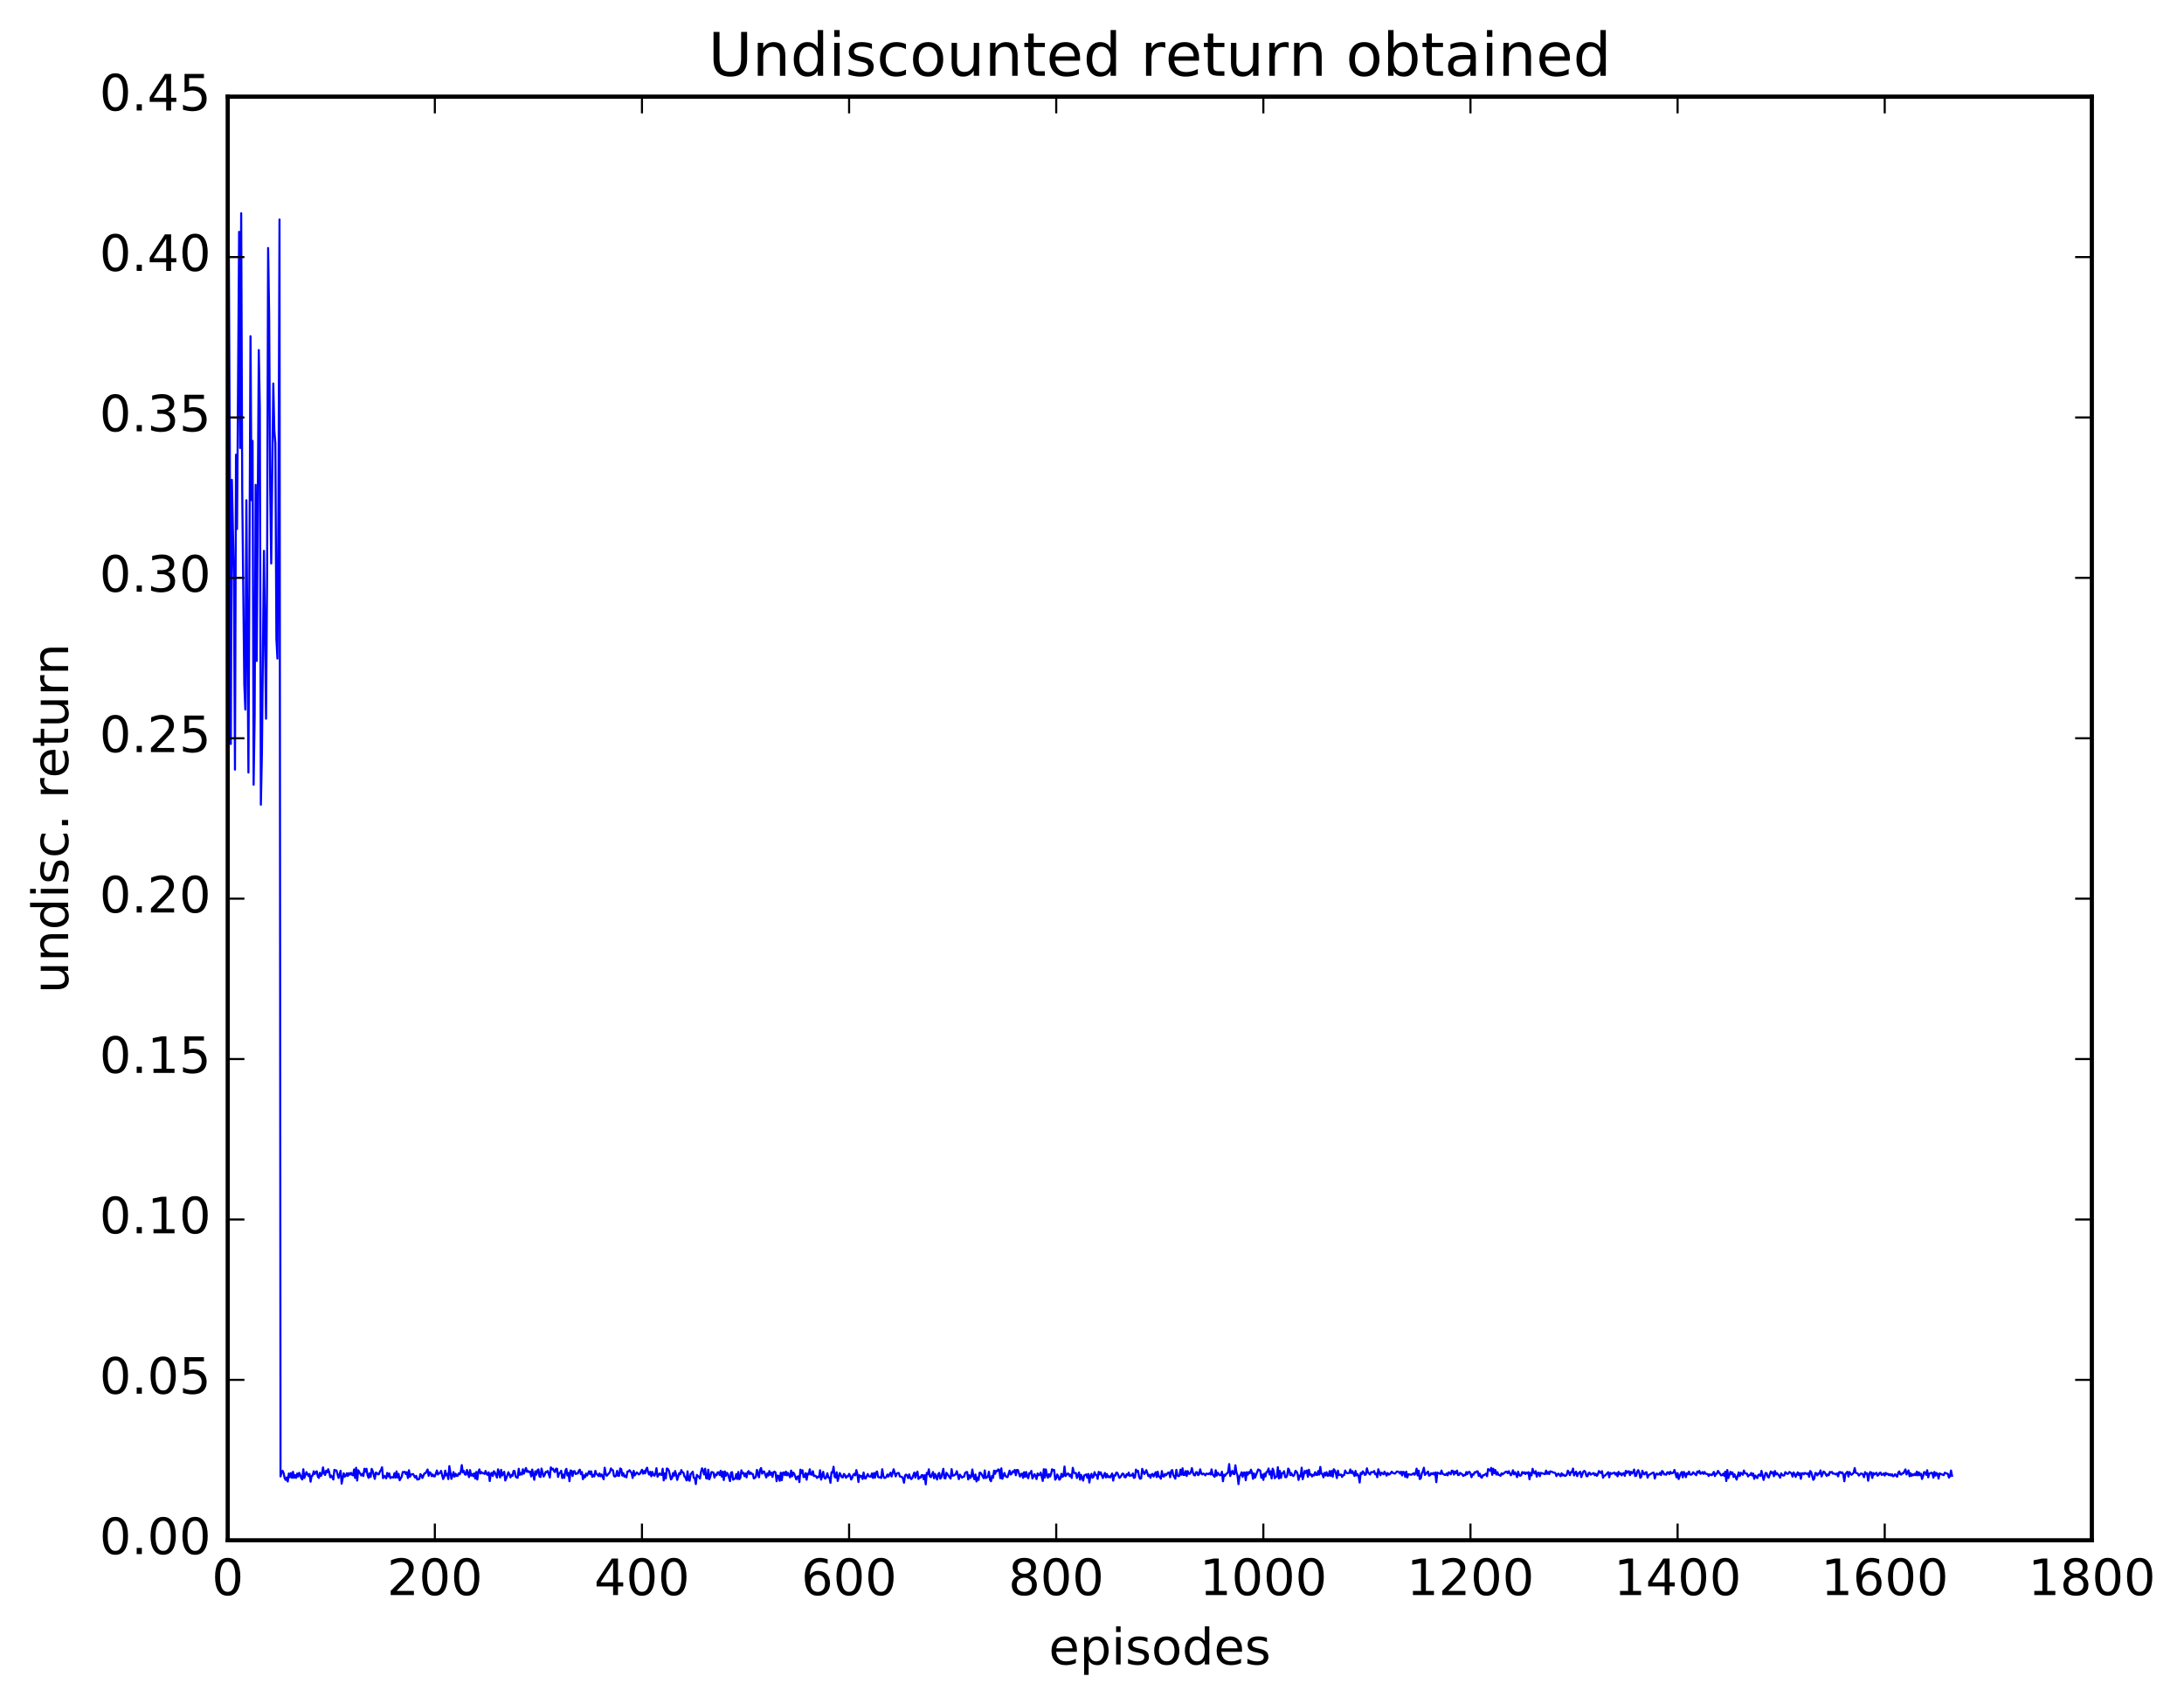 <?xml version="1.0" encoding="utf-8" standalone="no"?>
<!DOCTYPE svg PUBLIC "-//W3C//DTD SVG 1.1//EN"
  "http://www.w3.org/Graphics/SVG/1.1/DTD/svg11.dtd">
<!-- Created with matplotlib (http://matplotlib.org/) -->
<svg height="408pt" version="1.1" viewBox="0 0 523 408" width="523pt" xmlns="http://www.w3.org/2000/svg" xmlns:xlink="http://www.w3.org/1999/xlink">
 <defs>
  <style type="text/css">
*{stroke-linecap:butt;stroke-linejoin:round;stroke-miterlimit:100000;}
  </style>
 </defs>
 <g id="figure_1">
  <g id="patch_1">
   <path d="M 0 408.169 
L 523.403 408.169 
L 523.403 0 
L 0 0 
z
" style="fill:#ffffff;"/>
  </g>
  <g id="axes_1">
   <g id="patch_2">
    <path d="M 54.532 368.742 
L 500.933 368.742 
L 500.933 23.142 
L 54.532 23.142 
z
" style="fill:#ffffff;"/>
   </g>
   <g id="line2d_1">
    <path clip-path="url(#p7c0e04fe0f)" d="M 54.781 60.364 
L 55.029 107.164 
L 55.276 178.11 
L 55.525 114.878 
L 56.02 138.666 
L 56.269 184.248 
L 56.517 108.862 
L 56.764 126.63 
L 57.261 55.502 
L 57.508 107.255 
L 57.757 51.052 
L 58.005 117.714 
L 58.501 163.807 
L 58.748 169.869 
L 58.996 119.757 
L 59.492 184.947 
L 59.989 80.487 
L 60.236 119.738 
L 60.484 105.56 
L 60.733 187.865 
L 60.98 171.346 
L 61.228 116.071 
L 61.477 158.233 
L 61.972 83.803 
L 62.221 97.801 
L 62.468 192.647 
L 62.717 180.532 
L 63.212 131.876 
L 63.709 172.067 
L 63.956 137.958 
L 64.204 59.374 
L 64.453 75.447 
L 64.701 116.57 
L 64.948 134.893 
L 65.445 91.807 
L 65.692 103 
L 65.941 106.143 
L 66.189 152.867 
L 66.436 157.66 
L 66.684 120.414 
L 66.933 52.547 
L 67.18 353.459 
L 67.428 352.511 
L 67.677 352.121 
L 67.924 352.689 
L 68.172 353.888 
L 68.421 354.303 
L 68.668 353.693 
L 68.916 354.68 
L 69.165 352.762 
L 69.412 353.654 
L 69.66 352.655 
L 69.909 353.8 
L 70.156 352.353 
L 70.404 353.79 
L 70.653 353.131 
L 70.9 353.806 
L 71.148 352.779 
L 71.397 353.497 
L 71.644 352.594 
L 71.892 353.081 
L 72.141 353.903 
L 72.388 354.187 
L 72.636 351.743 
L 72.885 353.823 
L 73.38 352.426 
L 73.876 353.369 
L 74.124 352.869 
L 74.373 354.72 
L 74.621 353.367 
L 74.868 353.251 
L 75.117 352.231 
L 75.365 352.882 
L 75.612 352.414 
L 75.861 352.233 
L 76.109 353.49 
L 76.356 353.813 
L 76.605 352.585 
L 76.853 353.345 
L 77.1 352.881 
L 77.349 351.298 
L 77.597 352.631 
L 77.844 353.122 
L 78.093 352.105 
L 78.341 352.498 
L 78.588 351.732 
L 78.837 352.445 
L 79.085 353.658 
L 79.332 353.242 
L 79.829 354.201 
L 80.076 351.878 
L 80.325 352.031 
L 80.573 352.026 
L 81.069 353.822 
L 81.564 352.11 
L 81.812 355.185 
L 82.308 352.709 
L 82.556 353.504 
L 82.805 353.33 
L 83.052 352.694 
L 83.3 353.352 
L 83.549 352.684 
L 83.796 353.02 
L 84.044 352.59 
L 84.293 353.064 
L 84.54 353.212 
L 84.788 351.792 
L 85.037 353.816 
L 85.284 351.381 
L 85.532 354.45 
L 85.781 351.975 
L 86.525 353.241 
L 86.772 352.823 
L 87.02 353.356 
L 87.269 351.616 
L 87.516 352.328 
L 87.764 351.627 
L 88.013 353.159 
L 88.26 353.803 
L 88.508 352.713 
L 88.757 353.579 
L 89.004 351.655 
L 89.252 352.181 
L 89.749 354.054 
L 89.996 352.55 
L 90.245 352.636 
L 90.493 352.968 
L 90.74 352.923 
L 90.989 352.243 
L 91.237 351.94 
L 91.484 351.266 
L 91.733 353.873 
L 91.981 353.311 
L 92.228 353.518 
L 92.477 353.927 
L 92.725 352.62 
L 92.972 353.455 
L 93.221 352.756 
L 93.469 353.86 
L 93.716 353.657 
L 93.965 353.641 
L 94.213 353.74 
L 94.46 352.694 
L 94.709 353.747 
L 94.957 352.252 
L 95.204 353.711 
L 95.453 352.859 
L 95.701 354.378 
L 96.197 353.514 
L 96.445 352.402 
L 96.692 352.453 
L 96.941 352.349 
L 97.189 352.9 
L 97.436 352.466 
L 97.684 353.848 
L 97.933 351.97 
L 98.18 353.515 
L 98.428 352.992 
L 98.924 352.887 
L 99.421 353.741 
L 99.668 353.328 
L 99.916 354.206 
L 100.412 354.073 
L 100.66 352.909 
L 100.909 353.155 
L 101.156 353.836 
L 101.653 352.721 
L 101.9 352.697 
L 102.397 351.802 
L 102.644 353.313 
L 102.892 352.452 
L 103.141 352.631 
L 103.388 353.401 
L 103.636 353.003 
L 103.885 353.437 
L 104.132 353.432 
L 104.629 352.029 
L 104.876 352.998 
L 105.124 352.7 
L 105.373 352.625 
L 105.621 352.12 
L 106.117 354.085 
L 106.365 353.581 
L 106.612 352.062 
L 106.861 353.21 
L 107.109 352.849 
L 107.356 354.092 
L 107.605 350.992 
L 108.1 354.041 
L 108.597 352.423 
L 108.844 353.531 
L 109.093 352.825 
L 109.341 353.323 
L 109.588 353.325 
L 109.837 352.725 
L 110.085 352.952 
L 110.332 352.356 
L 110.581 350.74 
L 110.829 352.487 
L 111.076 352.125 
L 111.325 352.966 
L 111.573 353.045 
L 111.82 351.911 
L 112.317 353.624 
L 112.564 351.941 
L 112.812 353.255 
L 113.061 352.878 
L 113.308 353.388 
L 113.556 352.73 
L 113.805 353.951 
L 114.052 352.394 
L 114.3 354.2 
L 114.549 352.353 
L 114.796 351.771 
L 115.044 352.762 
L 115.293 352.416 
L 115.54 352.696 
L 115.788 352.655 
L 116.037 352.863 
L 116.284 352.145 
L 116.532 352.864 
L 116.781 353.091 
L 117.028 352.482 
L 117.276 354.57 
L 117.525 352.84 
L 117.772 352.599 
L 118.02 353.359 
L 118.269 352.215 
L 118.516 352.54 
L 119.013 353.728 
L 119.26 351.756 
L 119.508 352.477 
L 119.757 353.704 
L 120.004 351.883 
L 120.252 353.234 
L 120.749 352.345 
L 120.996 354.437 
L 121.245 353.886 
L 121.74 352.456 
L 121.989 352.926 
L 122.237 353.693 
L 122.484 353.085 
L 122.733 353.325 
L 122.981 352.143 
L 123.228 352.171 
L 123.477 353.462 
L 123.725 353.745 
L 123.972 353.761 
L 124.221 351.621 
L 124.469 353.09 
L 124.716 352.656 
L 124.965 353.004 
L 125.213 351.742 
L 125.46 352.79 
L 125.957 351.437 
L 126.204 352.353 
L 126.453 352.132 
L 126.701 352.468 
L 126.948 352.315 
L 127.197 353.448 
L 127.445 351.812 
L 127.941 354.263 
L 128.189 352.231 
L 128.436 353.034 
L 128.685 352.009 
L 128.933 351.782 
L 129.18 353.456 
L 129.429 353.61 
L 129.677 351.574 
L 130.173 353.485 
L 130.421 353.123 
L 130.668 352.374 
L 130.917 352.447 
L 131.165 352.148 
L 131.661 353.712 
L 131.909 351.285 
L 132.156 351.765 
L 132.405 351.6 
L 132.653 352.152 
L 132.9 352.43 
L 133.149 351.614 
L 133.397 351.626 
L 133.644 353.584 
L 133.893 352.69 
L 134.141 352.616 
L 134.388 352.083 
L 134.637 353.846 
L 134.885 353.022 
L 135.132 353.803 
L 135.381 352.153 
L 135.629 351.643 
L 135.876 353.232 
L 136.125 352.619 
L 136.373 354.615 
L 136.62 352.025 
L 136.869 352.144 
L 137.117 353.37 
L 137.364 352.227 
L 137.613 352.194 
L 137.861 352.881 
L 138.108 352.742 
L 138.357 352.758 
L 138.605 352.103 
L 138.852 351.839 
L 139.101 352.907 
L 139.349 352.409 
L 139.596 354.119 
L 139.845 353.199 
L 140.093 353.668 
L 140.34 352.776 
L 140.589 353.258 
L 141.084 352.21 
L 141.333 352.931 
L 141.581 352.247 
L 141.828 353.562 
L 142.077 353.094 
L 142.325 353.443 
L 142.572 352.119 
L 142.821 352.833 
L 143.069 353.02 
L 143.316 353.388 
L 143.565 352.749 
L 143.812 353.42 
L 144.06 352.991 
L 144.556 354.138 
L 144.804 351.382 
L 145.053 352.752 
L 145.3 353.296 
L 146.044 352.458 
L 146.292 351.545 
L 146.541 351.879 
L 146.788 351.997 
L 147.036 353.366 
L 147.285 353.487 
L 147.532 353.276 
L 147.78 352.125 
L 148.029 353.327 
L 148.276 353.284 
L 148.524 351.56 
L 148.773 351.726 
L 149.02 353.266 
L 149.268 352.665 
L 149.517 353.515 
L 149.764 353.266 
L 150.012 353.683 
L 150.261 352.287 
L 150.508 352.273 
L 150.756 351.965 
L 151.252 352.666 
L 151.5 353.824 
L 151.749 352.125 
L 151.996 353.224 
L 152.493 352.505 
L 152.988 352.979 
L 153.237 352.805 
L 153.732 351.869 
L 153.981 352.799 
L 154.228 352.164 
L 154.476 352.723 
L 154.725 351.75 
L 154.972 351.37 
L 155.22 352.562 
L 155.469 353.023 
L 155.716 352.343 
L 155.964 353.435 
L 156.213 352.378 
L 156.46 353.055 
L 156.708 353.295 
L 156.957 352.756 
L 157.204 351.493 
L 157.452 353.519 
L 157.948 352.758 
L 158.196 353.054 
L 158.445 353.086 
L 158.692 351.618 
L 158.94 354.407 
L 159.189 352.729 
L 159.436 353.941 
L 159.685 351.563 
L 159.933 351.659 
L 160.18 352.101 
L 160.677 354.18 
L 160.924 353.88 
L 161.173 352.649 
L 161.421 353.314 
L 161.668 352.158 
L 161.917 352.953 
L 162.165 354.294 
L 162.661 352.653 
L 162.909 352.937 
L 163.156 351.933 
L 163.405 352.486 
L 163.653 352.529 
L 163.9 353.451 
L 164.149 353.71 
L 164.397 354.409 
L 164.644 352.235 
L 164.893 354.304 
L 165.141 354.502 
L 165.388 352.879 
L 165.637 352.699 
L 165.885 352.318 
L 166.132 353.777 
L 166.381 353.872 
L 166.629 355.282 
L 166.876 353.086 
L 167.125 353.429 
L 167.373 353.505 
L 167.62 353.969 
L 167.869 352.356 
L 168.117 351.519 
L 168.364 352.014 
L 168.613 352.997 
L 168.861 351.608 
L 169.108 353.892 
L 169.357 353.966 
L 169.605 351.853 
L 169.852 354.147 
L 170.101 353.531 
L 170.349 352.437 
L 170.596 352.433 
L 170.845 352.541 
L 171.093 353.728 
L 171.34 352.987 
L 171.589 353.192 
L 171.837 352.501 
L 172.084 352.478 
L 172.333 353.126 
L 172.581 352.098 
L 172.828 353.496 
L 173.077 352.361 
L 173.325 354.328 
L 173.572 352.255 
L 173.821 353.324 
L 174.069 352.594 
L 174.316 352.886 
L 174.812 354.58 
L 175.06 352.533 
L 175.309 352.438 
L 175.556 354.234 
L 176.053 353.95 
L 176.3 352.909 
L 176.548 354.065 
L 176.797 352.394 
L 177.044 354.127 
L 177.292 353.796 
L 177.541 351.998 
L 177.788 352.739 
L 178.036 352.607 
L 178.285 353.399 
L 178.532 352.76 
L 178.78 353.688 
L 179.029 352.484 
L 179.276 352.177 
L 179.524 352.885 
L 179.773 352.544 
L 180.02 352.863 
L 180.268 352.858 
L 180.517 353.932 
L 180.764 353.81 
L 181.012 353.513 
L 181.261 351.896 
L 181.756 353.659 
L 182.005 351.902 
L 182.252 351.446 
L 182.5 352.794 
L 182.749 352.27 
L 182.996 352.292 
L 183.493 353.71 
L 183.74 352.734 
L 183.988 353.274 
L 184.237 352.166 
L 184.484 353.059 
L 184.732 352.558 
L 184.981 353.574 
L 185.228 352.451 
L 185.476 352.311 
L 185.725 352.535 
L 185.972 354.613 
L 186.22 353.253 
L 186.469 353.37 
L 186.716 354.512 
L 186.964 352.564 
L 187.213 354.344 
L 187.46 352.589 
L 187.708 352.506 
L 187.957 353.164 
L 188.204 352.295 
L 188.452 353.19 
L 188.701 352.605 
L 189.196 353.673 
L 189.445 352.055 
L 189.692 353.416 
L 189.94 352.522 
L 190.189 352.808 
L 190.685 354.178 
L 190.933 353.531 
L 191.18 353.421 
L 191.429 354.816 
L 191.677 351.839 
L 191.924 352.688 
L 192.173 351.988 
L 192.421 353.606 
L 192.668 353.6 
L 192.917 352.675 
L 193.165 354.247 
L 193.412 352.783 
L 193.661 352.968 
L 193.909 351.751 
L 194.156 352.974 
L 194.405 353.06 
L 194.653 352.208 
L 194.9 353.383 
L 195.149 353.27 
L 195.397 353.407 
L 195.644 353.825 
L 195.893 353.516 
L 196.141 353.617 
L 196.388 351.978 
L 196.637 354.226 
L 197.132 352.356 
L 197.381 353.689 
L 197.629 353.995 
L 197.876 353.609 
L 198.125 352.7 
L 198.373 353.714 
L 198.62 353.713 
L 198.869 354.98 
L 199.117 352.458 
L 199.364 352.551 
L 199.613 351.141 
L 199.861 353.531 
L 200.108 353.746 
L 200.357 352.458 
L 200.605 354.538 
L 201.101 352.648 
L 201.596 353.656 
L 201.845 353.677 
L 202.093 352.869 
L 202.34 353.105 
L 202.589 353.792 
L 202.837 353.409 
L 203.084 353.436 
L 203.333 352.851 
L 203.581 353.269 
L 203.828 354.206 
L 204.077 353.777 
L 204.325 353.1 
L 204.572 352.849 
L 204.821 353.202 
L 205.069 351.946 
L 205.316 352.853 
L 205.565 354.794 
L 205.812 353.172 
L 206.06 353.5 
L 206.309 353.334 
L 206.556 354.071 
L 206.804 352.52 
L 207.053 353.872 
L 207.3 353.952 
L 207.797 352.881 
L 208.044 353.414 
L 208.541 353.516 
L 208.788 352.752 
L 209.036 353.817 
L 209.285 352.669 
L 209.532 353.758 
L 209.78 352.502 
L 210.029 352.279 
L 210.276 353.561 
L 210.524 353.694 
L 210.773 353.626 
L 211.02 353.835 
L 211.268 351.73 
L 211.517 353.286 
L 211.764 353.825 
L 212.012 353.787 
L 212.261 353.563 
L 212.508 352.996 
L 212.756 353.482 
L 213.252 352.568 
L 213.5 353.485 
L 213.996 351.745 
L 214.493 353.451 
L 214.74 352.8 
L 214.988 352.647 
L 215.237 352.633 
L 215.484 353.458 
L 215.981 353.568 
L 216.228 353.948 
L 216.476 354.967 
L 216.725 353.265 
L 216.972 353.013 
L 217.22 353.254 
L 217.469 353.853 
L 217.716 352.966 
L 217.964 353.767 
L 218.213 354.105 
L 218.46 353.833 
L 218.957 352.53 
L 219.204 353.741 
L 219.452 352.75 
L 219.701 352.31 
L 219.948 354.071 
L 220.196 353.613 
L 220.445 353.761 
L 220.692 353.164 
L 220.94 353.14 
L 221.189 354.131 
L 221.436 353.158 
L 221.685 355.348 
L 221.933 352.621 
L 222.18 352.94 
L 222.429 351.745 
L 222.677 353.461 
L 222.924 353.64 
L 223.421 352.397 
L 223.668 353.908 
L 223.917 352.87 
L 224.412 354.2 
L 224.661 352.944 
L 224.909 352.615 
L 225.156 353.996 
L 225.405 353.685 
L 225.9 351.636 
L 226.149 353.855 
L 226.397 353.926 
L 226.644 352.594 
L 227.637 353.973 
L 227.885 351.71 
L 228.132 353.277 
L 228.381 353.263 
L 228.876 352.904 
L 229.125 352.2 
L 229.62 354.111 
L 229.869 353.023 
L 230.364 353.752 
L 230.613 353.534 
L 230.861 353.517 
L 231.108 352.648 
L 231.357 352.437 
L 231.605 352.399 
L 231.852 354.177 
L 232.101 353.16 
L 232.349 353.825 
L 232.596 353.446 
L 232.845 351.79 
L 233.093 353.39 
L 233.34 354.133 
L 233.589 352.999 
L 233.837 354.663 
L 234.084 353.726 
L 234.333 354.31 
L 234.581 352.57 
L 234.828 352.582 
L 235.572 353.883 
L 235.821 352.014 
L 236.069 353.854 
L 236.565 353.519 
L 236.812 352.341 
L 237.06 354.22 
L 237.309 354.605 
L 237.556 353.323 
L 237.804 353.821 
L 238.053 352.071 
L 238.3 352.833 
L 238.548 352.085 
L 238.797 352.235 
L 239.044 351.772 
L 239.292 351.896 
L 239.541 353.879 
L 239.788 351.521 
L 240.036 354.02 
L 240.532 352.635 
L 240.78 353.343 
L 241.029 353.575 
L 241.276 353.63 
L 241.773 352.07 
L 242.02 353 
L 242.268 352.811 
L 242.517 352.226 
L 242.764 352.43 
L 243.012 351.901 
L 243.261 353.172 
L 243.508 351.914 
L 243.756 351.922 
L 244.252 353.486 
L 244.5 352.933 
L 244.749 352.776 
L 244.996 353.808 
L 245.244 352.441 
L 245.493 353.539 
L 245.74 352.405 
L 245.988 353.46 
L 246.237 353.889 
L 246.484 352.661 
L 246.732 352.754 
L 246.981 352.138 
L 247.228 353.951 
L 247.725 352.915 
L 247.972 353.367 
L 248.22 354.097 
L 248.469 352.754 
L 248.716 353.182 
L 248.964 353.1 
L 249.213 352.528 
L 249.708 354.537 
L 249.957 351.73 
L 250.204 353.726 
L 250.452 351.77 
L 250.701 353.103 
L 250.948 353.77 
L 251.196 352.904 
L 251.445 353.49 
L 251.692 352.945 
L 251.94 351.736 
L 252.189 352.052 
L 252.436 351.915 
L 252.685 354.239 
L 252.933 353.874 
L 253.18 352.992 
L 253.429 353.476 
L 253.677 354.245 
L 253.924 354 
L 254.173 352.837 
L 254.421 353.575 
L 254.668 353.296 
L 254.917 351.09 
L 255.165 353.375 
L 255.661 352.768 
L 255.909 352.836 
L 256.156 353.412 
L 256.404 353.037 
L 256.652 353.832 
L 256.901 351.395 
L 257.149 352.505 
L 257.397 352.692 
L 257.644 352.646 
L 257.892 353.84 
L 258.389 352.514 
L 258.637 354.23 
L 258.885 353.094 
L 259.38 354.468 
L 259.628 353.232 
L 260.125 352.967 
L 260.373 353.756 
L 260.62 352.871 
L 260.868 354.922 
L 261.116 353.34 
L 261.365 352.837 
L 261.613 353.775 
L 261.861 353.551 
L 262.108 352.437 
L 262.356 353.084 
L 262.604 353.111 
L 262.853 354.05 
L 263.101 352.368 
L 263.349 352.959 
L 263.596 352.48 
L 264.092 353.844 
L 264.589 352.62 
L 264.837 353.692 
L 265.084 352.886 
L 265.332 353.634 
L 265.58 353.426 
L 265.829 353.703 
L 266.325 352.756 
L 266.572 354.462 
L 266.82 353.21 
L 267.068 353.272 
L 267.317 352.543 
L 267.565 352.601 
L 268.06 353.8 
L 268.308 353.616 
L 268.805 352.771 
L 269.053 352.865 
L 269.3 353.625 
L 269.548 353.669 
L 269.796 352.929 
L 270.045 353.18 
L 270.293 352.546 
L 270.541 353.341 
L 270.788 353.191 
L 271.036 353.246 
L 271.284 352.749 
L 271.533 353.812 
L 271.781 353.685 
L 272.029 351.824 
L 272.276 352.39 
L 272.524 352.121 
L 272.772 353.545 
L 273.021 354.026 
L 273.269 353.916 
L 273.517 351.641 
L 274.012 352.892 
L 274.26 352.548 
L 274.509 351.951 
L 275.005 353.387 
L 275.252 353.072 
L 275.5 353.784 
L 275.748 353.006 
L 275.997 352.85 
L 276.245 353.475 
L 276.74 352.452 
L 276.988 353.616 
L 277.236 352.326 
L 277.485 353.459 
L 277.733 353.527 
L 277.981 354.008 
L 278.228 352.173 
L 278.476 353.407 
L 278.724 353.495 
L 278.973 352.864 
L 279.221 353.196 
L 279.716 352.555 
L 279.964 352.525 
L 280.212 353.656 
L 280.461 352.159 
L 280.709 351.929 
L 280.957 353.123 
L 281.452 353.997 
L 281.7 351.883 
L 281.949 353.205 
L 282.197 353.4 
L 282.445 353.28 
L 282.692 351.847 
L 282.94 353.058 
L 283.188 351.518 
L 283.437 353.125 
L 283.685 353.109 
L 283.933 352.179 
L 284.18 353.355 
L 284.428 352.187 
L 284.676 352.824 
L 284.925 352.823 
L 285.173 352.422 
L 285.421 351.47 
L 285.668 352.56 
L 285.916 353.141 
L 286.164 353.223 
L 286.413 352.465 
L 286.661 352.436 
L 286.909 353.156 
L 287.156 352.95 
L 287.404 351.76 
L 287.652 352.687 
L 287.901 352.98 
L 288.149 352.762 
L 288.397 352.898 
L 288.644 353.212 
L 288.892 352.776 
L 289.389 352.909 
L 289.637 352.675 
L 289.885 352.986 
L 290.132 351.766 
L 290.38 352.999 
L 290.877 353.547 
L 291.125 351.972 
L 291.373 353.26 
L 291.62 352.577 
L 292.116 353.207 
L 292.365 353.121 
L 292.613 352.326 
L 292.861 354.615 
L 293.108 353.055 
L 293.356 353.342 
L 293.604 352.866 
L 293.853 352.758 
L 294.101 352.389 
L 294.349 350.503 
L 294.596 353.356 
L 295.092 352.129 
L 295.341 352.834 
L 295.589 352.908 
L 295.837 350.791 
L 296.084 352.507 
L 296.332 353.147 
L 296.58 355.307 
L 296.829 353.463 
L 297.077 353.072 
L 297.325 352.466 
L 297.572 353.549 
L 297.82 352.547 
L 298.068 352.526 
L 298.317 354.363 
L 298.565 352.439 
L 298.812 353.044 
L 299.06 352.414 
L 299.308 352.692 
L 299.557 351.842 
L 299.805 352.507 
L 300.053 354.037 
L 300.3 352.743 
L 300.548 353.744 
L 301.293 351.795 
L 301.788 352.063 
L 302.036 353.769 
L 302.284 353.03 
L 302.533 354.292 
L 302.781 352.799 
L 303.029 353.464 
L 303.276 352.389 
L 303.524 352.369 
L 303.772 351.562 
L 304.021 352.999 
L 304.269 352.239 
L 304.517 353.945 
L 304.764 351.599 
L 305.012 352.187 
L 305.26 353.883 
L 305.509 353.576 
L 305.757 353.476 
L 306.005 351.25 
L 306.252 353.946 
L 306.5 352.131 
L 306.748 353.811 
L 306.997 352.721 
L 307.245 352.671 
L 307.493 352.213 
L 307.74 353.601 
L 307.988 353.673 
L 308.236 353.248 
L 308.485 351.573 
L 308.733 351.955 
L 308.981 353.156 
L 309.228 352.667 
L 309.476 353.197 
L 309.724 353.365 
L 309.973 353.017 
L 310.221 352.116 
L 310.469 352.309 
L 310.716 352.799 
L 310.964 354.302 
L 311.212 353.245 
L 311.461 353.445 
L 311.709 351.362 
L 311.957 354.115 
L 312.452 352.145 
L 312.7 352.622 
L 312.949 352.041 
L 313.197 353.562 
L 313.445 351.859 
L 313.692 353.07 
L 313.94 352.926 
L 314.188 353.476 
L 314.437 353.057 
L 314.685 353.22 
L 314.933 352.445 
L 315.18 353.065 
L 315.428 353.119 
L 315.676 352.171 
L 315.925 353.027 
L 316.173 351.184 
L 316.421 352.779 
L 316.668 352.864 
L 316.916 353.68 
L 317.164 352.605 
L 317.413 353.215 
L 317.661 352.445 
L 317.909 353.305 
L 318.156 353.262 
L 318.404 352.187 
L 318.652 353.314 
L 318.901 352.149 
L 319.149 353.516 
L 319.397 351.743 
L 319.644 352.038 
L 319.892 352.689 
L 320.14 353.856 
L 320.389 352.077 
L 320.637 353.144 
L 321.132 353.012 
L 321.38 353.586 
L 321.628 353.151 
L 321.877 353.143 
L 322.125 352.042 
L 322.373 352.534 
L 322.62 352.71 
L 323.116 352.626 
L 323.365 351.799 
L 323.613 352.662 
L 323.861 352.197 
L 324.356 353.348 
L 324.604 352.142 
L 324.853 353.225 
L 325.101 352.9 
L 325.349 353.386 
L 325.596 354.917 
L 325.844 352.621 
L 326.092 352.904 
L 326.341 352.229 
L 326.589 352.562 
L 326.837 353.108 
L 327.084 352.956 
L 327.332 351.515 
L 327.58 352.461 
L 328.077 353.005 
L 328.325 352.432 
L 328.82 352.459 
L 329.068 352.151 
L 329.317 352.952 
L 329.565 352.784 
L 329.812 353.656 
L 330.06 351.743 
L 330.557 353.179 
L 330.805 352.544 
L 331.3 352.944 
L 331.548 352.313 
L 332.045 353.284 
L 332.293 352.633 
L 332.541 353.008 
L 332.788 352.953 
L 333.284 352.316 
L 333.533 352.626 
L 334.029 352.792 
L 334.524 352.274 
L 335.021 352.406 
L 335.269 352.782 
L 335.517 352.337 
L 335.764 353.224 
L 336.012 352.359 
L 336.26 352.485 
L 336.509 353.555 
L 336.757 352.323 
L 337.005 353.704 
L 337.252 352.933 
L 337.997 353.068 
L 338.493 352.7 
L 338.74 353.066 
L 338.988 352.706 
L 339.236 351.591 
L 339.485 353.221 
L 339.733 352.074 
L 339.981 354.09 
L 340.228 353.936 
L 340.476 352.773 
L 340.724 352.263 
L 340.973 351.383 
L 341.221 353.102 
L 341.964 352.286 
L 342.212 353.273 
L 342.461 353.183 
L 342.709 352.7 
L 342.957 352.919 
L 343.204 352.63 
L 343.452 353.015 
L 343.7 352.506 
L 343.949 354.834 
L 344.197 352.533 
L 344.94 352.876 
L 345.188 352.048 
L 345.437 352.83 
L 345.685 352.885 
L 345.933 353.093 
L 346.18 353.106 
L 346.428 352.743 
L 346.676 353.198 
L 346.925 352.466 
L 347.173 352.629 
L 347.421 352.942 
L 347.668 352.075 
L 347.916 352.135 
L 348.164 353.023 
L 348.413 352.288 
L 348.661 352.706 
L 348.909 352.068 
L 349.156 353.145 
L 349.404 353.081 
L 349.652 352.611 
L 350.149 352.947 
L 350.397 353.355 
L 350.644 353.1 
L 350.892 353.173 
L 351.14 352.407 
L 351.389 352.916 
L 351.637 352.426 
L 351.885 352.365 
L 352.132 352.79 
L 352.38 353.64 
L 352.628 352.951 
L 352.877 353.044 
L 353.125 352.455 
L 353.373 352.534 
L 353.62 352.245 
L 353.868 352.247 
L 354.116 353.341 
L 354.365 352.799 
L 354.613 353.582 
L 354.861 353.768 
L 355.108 353.176 
L 355.356 353.182 
L 355.853 352.811 
L 356.101 353.406 
L 356.349 351.692 
L 356.844 352.115 
L 357.092 351.421 
L 357.341 353.075 
L 357.589 351.622 
L 357.837 352.672 
L 358.084 351.925 
L 358.332 353.022 
L 358.58 352.449 
L 358.829 353.069 
L 359.077 353.129 
L 359.325 353.318 
L 359.572 352.724 
L 359.82 352.974 
L 360.565 352.345 
L 360.812 352.323 
L 361.06 352.679 
L 361.308 352.205 
L 361.805 353.189 
L 362.053 352.772 
L 362.3 351.981 
L 362.548 352.949 
L 362.796 352.468 
L 363.045 352.925 
L 363.293 353.639 
L 363.541 352.316 
L 363.788 353.099 
L 364.036 353.31 
L 364.284 353.151 
L 364.533 352.412 
L 364.781 352.722 
L 365.029 352.465 
L 365.276 352.894 
L 365.524 352.529 
L 365.772 352.74 
L 366.021 352.439 
L 366.269 354.151 
L 366.517 352.615 
L 366.764 353.2 
L 367.012 351.626 
L 367.26 352.503 
L 367.509 352.761 
L 367.757 352.19 
L 368.005 353.513 
L 368.252 352.654 
L 368.5 352.558 
L 368.748 353.405 
L 368.997 352.602 
L 369.988 352.92 
L 370.236 352.064 
L 370.485 352.836 
L 370.733 352.413 
L 370.981 352.899 
L 371.228 352.243 
L 371.724 352.384 
L 371.973 352.541 
L 372.221 352.536 
L 372.469 352.68 
L 372.716 353.381 
L 372.964 352.939 
L 373.212 352.788 
L 373.709 353.42 
L 373.957 352.696 
L 374.204 353.214 
L 374.452 353.015 
L 374.7 353.323 
L 374.949 353.289 
L 375.197 353.013 
L 375.445 352.076 
L 375.692 352.501 
L 375.94 353.16 
L 376.188 352.412 
L 376.437 352.436 
L 376.685 351.578 
L 376.933 353.219 
L 377.428 352.31 
L 377.676 353.389 
L 377.925 352.802 
L 378.421 352.339 
L 378.668 353.619 
L 379.164 352.327 
L 379.413 352.13 
L 379.661 352.422 
L 379.909 353.379 
L 380.156 353.416 
L 380.404 352.693 
L 380.652 352.549 
L 380.901 353.035 
L 381.644 352.636 
L 381.892 353.169 
L 382.14 352.85 
L 382.389 353.328 
L 382.637 352.966 
L 382.885 352.173 
L 383.38 352.68 
L 383.628 352.198 
L 383.877 353.78 
L 384.125 353.295 
L 384.373 353.246 
L 385.116 352.441 
L 385.365 353.669 
L 385.613 352.611 
L 385.861 352.86 
L 386.604 352.531 
L 386.853 353.028 
L 387.101 352.674 
L 387.349 353.439 
L 387.596 352.36 
L 387.844 352.952 
L 388.092 352.706 
L 388.341 353.201 
L 388.589 352.772 
L 388.837 352.656 
L 389.084 353.325 
L 389.332 352.125 
L 389.58 352.635 
L 389.829 352.25 
L 390.077 352.232 
L 390.325 353.155 
L 390.572 352.36 
L 390.82 352.762 
L 391.068 352.492 
L 391.317 351.811 
L 391.565 353.368 
L 391.812 353.292 
L 392.06 352.329 
L 392.308 351.951 
L 392.557 352.577 
L 392.805 353.788 
L 393.053 353.496 
L 393.3 352.094 
L 393.548 352.797 
L 393.796 352.97 
L 394.045 352.525 
L 394.293 352.441 
L 394.541 353.754 
L 394.788 353.149 
L 395.284 352.876 
L 395.781 352.569 
L 396.029 352.554 
L 396.276 353.961 
L 396.524 353.032 
L 396.772 352.762 
L 397.021 352.993 
L 397.269 352.959 
L 397.517 352.577 
L 397.764 353.14 
L 398.012 352.155 
L 398.26 352.358 
L 398.509 352.971 
L 398.757 352.916 
L 399.005 353.06 
L 399.252 352.485 
L 399.5 352.475 
L 399.748 352.912 
L 399.997 352.354 
L 400.245 352.735 
L 400.74 352.552 
L 400.988 351.903 
L 401.485 353.679 
L 401.733 352.656 
L 401.981 354.09 
L 402.476 352.752 
L 402.724 352.397 
L 402.973 353.674 
L 403.221 352.387 
L 403.469 352.777 
L 403.716 353.639 
L 403.964 352.693 
L 404.212 352.925 
L 404.461 352.301 
L 404.709 352.99 
L 404.957 353.052 
L 405.204 352.908 
L 405.452 352.462 
L 406.197 353.171 
L 406.445 352.285 
L 406.692 352.569 
L 406.94 352.133 
L 407.188 352.83 
L 407.437 352.729 
L 407.685 352.418 
L 407.933 352.846 
L 408.18 352.394 
L 408.428 352.813 
L 408.925 352.887 
L 409.173 353.361 
L 409.421 352.958 
L 409.916 353.165 
L 410.413 352.378 
L 410.661 353.374 
L 410.909 352.814 
L 411.156 352.799 
L 411.404 352.128 
L 412.149 353.209 
L 412.397 353.15 
L 412.644 352.8 
L 412.892 353.315 
L 413.14 352.327 
L 413.389 354.561 
L 413.637 351.921 
L 413.885 353.845 
L 414.38 352.356 
L 414.628 352.903 
L 414.877 352.483 
L 415.125 353.595 
L 415.373 352.962 
L 415.868 354.223 
L 416.365 352.495 
L 416.613 353.378 
L 416.861 352.583 
L 417.356 353.073 
L 417.604 352.044 
L 417.853 352.658 
L 418.101 352.781 
L 418.349 352.773 
L 418.596 353.464 
L 418.844 353.152 
L 419.092 353.11 
L 419.341 352.628 
L 419.589 353.233 
L 419.837 352.776 
L 420.084 354.038 
L 420.332 353.249 
L 420.829 353.863 
L 421.077 353.074 
L 421.325 353.023 
L 421.572 353.337 
L 421.82 352.119 
L 422.317 354.299 
L 422.812 352.613 
L 423.06 352.69 
L 423.308 353.502 
L 423.557 353.734 
L 424.053 352.268 
L 424.3 352.724 
L 424.548 352.443 
L 424.796 353.408 
L 425.045 352.166 
L 425.293 352.989 
L 425.541 352.671 
L 426.036 353.304 
L 426.284 353.764 
L 426.533 352.727 
L 426.781 353.096 
L 427.029 353.246 
L 427.276 353.209 
L 427.524 352.432 
L 428.021 352.864 
L 428.269 352.764 
L 428.517 352.387 
L 429.012 352.734 
L 429.26 353.506 
L 429.509 352.506 
L 429.757 352.871 
L 430.005 353.57 
L 430.5 352.484 
L 430.748 353.125 
L 430.997 352.694 
L 431.245 354.029 
L 431.493 352.721 
L 431.74 352.686 
L 431.988 352.939 
L 432.236 352.612 
L 432.733 352.897 
L 432.981 352.692 
L 433.228 353.564 
L 433.476 352.173 
L 433.724 352.432 
L 434.221 354.277 
L 434.469 353.965 
L 434.716 352.636 
L 434.964 352.704 
L 435.212 353.206 
L 435.461 352.738 
L 435.709 352.811 
L 435.957 352.014 
L 436.204 353.471 
L 436.7 352.296 
L 436.949 352.475 
L 437.445 353.351 
L 437.692 352.953 
L 437.94 353.165 
L 438.188 352.382 
L 438.437 352.547 
L 438.685 352.377 
L 438.933 352.805 
L 439.18 352.753 
L 439.676 352.978 
L 439.925 352.721 
L 440.173 353.436 
L 440.421 352.452 
L 440.668 352.395 
L 440.916 352.679 
L 441.164 352.488 
L 441.413 353.022 
L 441.661 354.619 
L 441.909 352.869 
L 442.404 352.342 
L 442.652 353.491 
L 442.901 352.413 
L 443.149 352.864 
L 443.397 353.057 
L 443.892 352.575 
L 444.14 351.456 
L 444.389 352.576 
L 444.885 352.778 
L 445.132 353.257 
L 445.628 352.769 
L 445.877 352.791 
L 446.125 353.039 
L 446.373 353.645 
L 446.62 352.426 
L 446.868 352.865 
L 447.116 352.691 
L 447.365 354.495 
L 447.613 353.037 
L 447.861 352.407 
L 448.108 352.543 
L 448.356 353.831 
L 448.604 352.632 
L 448.853 353.011 
L 449.349 352.586 
L 449.596 353.283 
L 449.844 353.116 
L 450.092 352.629 
L 450.341 352.549 
L 450.589 353.097 
L 450.837 353.004 
L 451.084 352.749 
L 451.332 353.252 
L 451.58 352.594 
L 451.829 352.942 
L 452.077 352.82 
L 452.325 353.157 
L 452.572 352.913 
L 452.82 353.242 
L 453.068 352.941 
L 453.317 353.421 
L 453.565 353.317 
L 453.812 352.935 
L 454.308 353.532 
L 454.557 352.613 
L 454.805 352.257 
L 455.053 352.941 
L 455.3 353.018 
L 455.548 352.697 
L 455.796 352.718 
L 456.293 351.776 
L 456.541 352.977 
L 457.036 352.026 
L 457.284 353.425 
L 457.533 352.698 
L 457.781 353.328 
L 458.029 352.968 
L 458.276 353.162 
L 458.524 352.815 
L 458.772 353.167 
L 459.021 352.306 
L 459.269 353.199 
L 459.517 352.496 
L 459.764 353.157 
L 460.012 352.806 
L 460.26 354.072 
L 460.509 353.415 
L 460.757 352.423 
L 461.005 352.508 
L 461.252 353.078 
L 461.5 351.97 
L 461.748 353.673 
L 461.997 352.773 
L 462.245 352.756 
L 462.493 352.552 
L 462.74 352.657 
L 462.988 353.764 
L 463.236 352.382 
L 463.485 353.269 
L 463.733 352.629 
L 463.981 352.854 
L 464.228 353.98 
L 464.476 352.753 
L 465.469 353.161 
L 465.716 352.568 
L 466.461 352.87 
L 466.709 353.734 
L 466.957 353.399 
L 467.204 352.046 
L 467.452 353.311 
L 467.452 353.311 
" style="fill:none;stroke:#0000ff;stroke-linecap:square;stroke-width:0.5;"/>
   </g>
   <g id="patch_3">
    <path d="M 54.532 368.742 
L 500.933 368.742 
" style="fill:none;stroke:#000000;stroke-linecap:square;stroke-linejoin:miter;"/>
   </g>
   <g id="patch_4">
    <path d="M 500.933 368.742 
L 500.933 23.142 
" style="fill:none;stroke:#000000;stroke-linecap:square;stroke-linejoin:miter;"/>
   </g>
   <g id="patch_5">
    <path d="M 54.532 368.742 
L 54.532 23.142 
" style="fill:none;stroke:#000000;stroke-linecap:square;stroke-linejoin:miter;"/>
   </g>
   <g id="patch_6">
    <path d="M 54.532 23.142 
L 500.933 23.142 
" style="fill:none;stroke:#000000;stroke-linecap:square;stroke-linejoin:miter;"/>
   </g>
   <g id="matplotlib.axis_1">
    <g id="xtick_1">
     <g id="line2d_2">
      <defs>
       <path d="M 0 0 
L 0 -4 
" id="m5f40c6ad1a" style="stroke:#000000;stroke-width:0.5;"/>
      </defs>
      <g>
       <use style="stroke:#000000;stroke-width:0.5;" x="54.532" xlink:href="#m5f40c6ad1a" y="368.742"/>
      </g>
     </g>
     <g id="line2d_3">
      <defs>
       <path d="M 0 0 
L 0 4 
" id="m1f0460e08a" style="stroke:#000000;stroke-width:0.5;"/>
      </defs>
      <g>
       <use style="stroke:#000000;stroke-width:0.5;" x="54.532" xlink:href="#m1f0460e08a" y="23.142"/>
      </g>
     </g>
     <g id="text_1">
      <!-- 0 -->
      <defs>
       <path d="M 31.781 66.406 
Q 24.172 66.406 20.328 58.906 
Q 16.5 51.422 16.5 36.375 
Q 16.5 21.391 20.328 13.891 
Q 24.172 6.391 31.781 6.391 
Q 39.453 6.391 43.281 13.891 
Q 47.125 21.391 47.125 36.375 
Q 47.125 51.422 43.281 58.906 
Q 39.453 66.406 31.781 66.406 
M 31.781 74.219 
Q 44.047 74.219 50.516 64.516 
Q 56.984 54.828 56.984 36.375 
Q 56.984 17.969 50.516 8.266 
Q 44.047 -1.422 31.781 -1.422 
Q 19.531 -1.422 13.062 8.266 
Q 6.594 17.969 6.594 36.375 
Q 6.594 54.828 13.062 64.516 
Q 19.531 74.219 31.781 74.219 
" id="BitstreamVeraSans-Roman-30"/>
      </defs>
      <g transform="translate(50.715 381.86)scale(0.12 -0.12)">
       <use xlink:href="#BitstreamVeraSans-Roman-30"/>
      </g>
     </g>
    </g>
    <g id="xtick_2">
     <g id="line2d_4">
      <g>
       <use style="stroke:#000000;stroke-width:0.5;" x="104.132" xlink:href="#m5f40c6ad1a" y="368.742"/>
      </g>
     </g>
     <g id="line2d_5">
      <g>
       <use style="stroke:#000000;stroke-width:0.5;" x="104.132" xlink:href="#m1f0460e08a" y="23.142"/>
      </g>
     </g>
     <g id="text_2">
      <!-- 200 -->
      <defs>
       <path d="M 19.188 8.297 
L 53.609 8.297 
L 53.609 0 
L 7.328 0 
L 7.328 8.297 
Q 12.938 14.109 22.625 23.891 
Q 32.328 33.688 34.812 36.531 
Q 39.547 41.844 41.422 45.531 
Q 43.312 49.219 43.312 52.781 
Q 43.312 58.594 39.234 62.25 
Q 35.156 65.922 28.609 65.922 
Q 23.969 65.922 18.812 64.312 
Q 13.672 62.703 7.812 59.422 
L 7.812 69.391 
Q 13.766 71.781 18.938 73 
Q 24.125 74.219 28.422 74.219 
Q 39.75 74.219 46.484 68.547 
Q 53.219 62.891 53.219 53.422 
Q 53.219 48.922 51.531 44.891 
Q 49.859 40.875 45.406 35.406 
Q 44.188 33.984 37.641 27.219 
Q 31.109 20.453 19.188 8.297 
" id="BitstreamVeraSans-Roman-32"/>
      </defs>
      <g transform="translate(92.68 381.86)scale(0.12 -0.12)">
       <use xlink:href="#BitstreamVeraSans-Roman-32"/>
       <use x="63.623" xlink:href="#BitstreamVeraSans-Roman-30"/>
       <use x="127.246" xlink:href="#BitstreamVeraSans-Roman-30"/>
      </g>
     </g>
    </g>
    <g id="xtick_3">
     <g id="line2d_6">
      <g>
       <use style="stroke:#000000;stroke-width:0.5;" x="153.732" xlink:href="#m5f40c6ad1a" y="368.742"/>
      </g>
     </g>
     <g id="line2d_7">
      <g>
       <use style="stroke:#000000;stroke-width:0.5;" x="153.732" xlink:href="#m1f0460e08a" y="23.142"/>
      </g>
     </g>
     <g id="text_3">
      <!-- 400 -->
      <defs>
       <path d="M 37.797 64.312 
L 12.891 25.391 
L 37.797 25.391 
z
M 35.203 72.906 
L 47.609 72.906 
L 47.609 25.391 
L 58.016 25.391 
L 58.016 17.188 
L 47.609 17.188 
L 47.609 0 
L 37.797 0 
L 37.797 17.188 
L 4.891 17.188 
L 4.891 26.703 
z
" id="BitstreamVeraSans-Roman-34"/>
      </defs>
      <g transform="translate(142.28 381.86)scale(0.12 -0.12)">
       <use xlink:href="#BitstreamVeraSans-Roman-34"/>
       <use x="63.623" xlink:href="#BitstreamVeraSans-Roman-30"/>
       <use x="127.246" xlink:href="#BitstreamVeraSans-Roman-30"/>
      </g>
     </g>
    </g>
    <g id="xtick_4">
     <g id="line2d_8">
      <g>
       <use style="stroke:#000000;stroke-width:0.5;" x="203.333" xlink:href="#m5f40c6ad1a" y="368.742"/>
      </g>
     </g>
     <g id="line2d_9">
      <g>
       <use style="stroke:#000000;stroke-width:0.5;" x="203.333" xlink:href="#m1f0460e08a" y="23.142"/>
      </g>
     </g>
     <g id="text_4">
      <!-- 600 -->
      <defs>
       <path d="M 33.016 40.375 
Q 26.375 40.375 22.484 35.828 
Q 18.609 31.297 18.609 23.391 
Q 18.609 15.531 22.484 10.953 
Q 26.375 6.391 33.016 6.391 
Q 39.656 6.391 43.531 10.953 
Q 47.406 15.531 47.406 23.391 
Q 47.406 31.297 43.531 35.828 
Q 39.656 40.375 33.016 40.375 
M 52.594 71.297 
L 52.594 62.312 
Q 48.875 64.062 45.094 64.984 
Q 41.312 65.922 37.594 65.922 
Q 27.828 65.922 22.672 59.328 
Q 17.531 52.734 16.797 39.406 
Q 19.672 43.656 24.016 45.922 
Q 28.375 48.188 33.594 48.188 
Q 44.578 48.188 50.953 41.516 
Q 57.328 34.859 57.328 23.391 
Q 57.328 12.156 50.688 5.359 
Q 44.047 -1.422 33.016 -1.422 
Q 20.359 -1.422 13.672 8.266 
Q 6.984 17.969 6.984 36.375 
Q 6.984 53.656 15.188 63.938 
Q 23.391 74.219 37.203 74.219 
Q 40.922 74.219 44.703 73.484 
Q 48.484 72.75 52.594 71.297 
" id="BitstreamVeraSans-Roman-36"/>
      </defs>
      <g transform="translate(191.88 381.86)scale(0.12 -0.12)">
       <use xlink:href="#BitstreamVeraSans-Roman-36"/>
       <use x="63.623" xlink:href="#BitstreamVeraSans-Roman-30"/>
       <use x="127.246" xlink:href="#BitstreamVeraSans-Roman-30"/>
      </g>
     </g>
    </g>
    <g id="xtick_5">
     <g id="line2d_10">
      <g>
       <use style="stroke:#000000;stroke-width:0.5;" x="252.933" xlink:href="#m5f40c6ad1a" y="368.742"/>
      </g>
     </g>
     <g id="line2d_11">
      <g>
       <use style="stroke:#000000;stroke-width:0.5;" x="252.933" xlink:href="#m1f0460e08a" y="23.142"/>
      </g>
     </g>
     <g id="text_5">
      <!-- 800 -->
      <defs>
       <path d="M 31.781 34.625 
Q 24.75 34.625 20.719 30.859 
Q 16.703 27.094 16.703 20.516 
Q 16.703 13.922 20.719 10.156 
Q 24.75 6.391 31.781 6.391 
Q 38.812 6.391 42.859 10.172 
Q 46.922 13.969 46.922 20.516 
Q 46.922 27.094 42.891 30.859 
Q 38.875 34.625 31.781 34.625 
M 21.922 38.812 
Q 15.578 40.375 12.031 44.719 
Q 8.5 49.078 8.5 55.328 
Q 8.5 64.062 14.719 69.141 
Q 20.953 74.219 31.781 74.219 
Q 42.672 74.219 48.875 69.141 
Q 55.078 64.062 55.078 55.328 
Q 55.078 49.078 51.531 44.719 
Q 48 40.375 41.703 38.812 
Q 48.828 37.156 52.797 32.312 
Q 56.781 27.484 56.781 20.516 
Q 56.781 9.906 50.312 4.234 
Q 43.844 -1.422 31.781 -1.422 
Q 19.734 -1.422 13.25 4.234 
Q 6.781 9.906 6.781 20.516 
Q 6.781 27.484 10.781 32.312 
Q 14.797 37.156 21.922 38.812 
M 18.312 54.391 
Q 18.312 48.734 21.844 45.562 
Q 25.391 42.391 31.781 42.391 
Q 38.141 42.391 41.719 45.562 
Q 45.312 48.734 45.312 54.391 
Q 45.312 60.062 41.719 63.234 
Q 38.141 66.406 31.781 66.406 
Q 25.391 66.406 21.844 63.234 
Q 18.312 60.062 18.312 54.391 
" id="BitstreamVeraSans-Roman-38"/>
      </defs>
      <g transform="translate(241.48 381.86)scale(0.12 -0.12)">
       <use xlink:href="#BitstreamVeraSans-Roman-38"/>
       <use x="63.623" xlink:href="#BitstreamVeraSans-Roman-30"/>
       <use x="127.246" xlink:href="#BitstreamVeraSans-Roman-30"/>
      </g>
     </g>
    </g>
    <g id="xtick_6">
     <g id="line2d_12">
      <g>
       <use style="stroke:#000000;stroke-width:0.5;" x="302.533" xlink:href="#m5f40c6ad1a" y="368.742"/>
      </g>
     </g>
     <g id="line2d_13">
      <g>
       <use style="stroke:#000000;stroke-width:0.5;" x="302.533" xlink:href="#m1f0460e08a" y="23.142"/>
      </g>
     </g>
     <g id="text_6">
      <!-- 1000 -->
      <defs>
       <path d="M 12.406 8.297 
L 28.516 8.297 
L 28.516 63.922 
L 10.984 60.406 
L 10.984 69.391 
L 28.422 72.906 
L 38.281 72.906 
L 38.281 8.297 
L 54.391 8.297 
L 54.391 0 
L 12.406 0 
z
" id="BitstreamVeraSans-Roman-31"/>
      </defs>
      <g transform="translate(287.262 381.86)scale(0.12 -0.12)">
       <use xlink:href="#BitstreamVeraSans-Roman-31"/>
       <use x="63.623" xlink:href="#BitstreamVeraSans-Roman-30"/>
       <use x="127.246" xlink:href="#BitstreamVeraSans-Roman-30"/>
       <use x="190.869" xlink:href="#BitstreamVeraSans-Roman-30"/>
      </g>
     </g>
    </g>
    <g id="xtick_7">
     <g id="line2d_14">
      <g>
       <use style="stroke:#000000;stroke-width:0.5;" x="352.132" xlink:href="#m5f40c6ad1a" y="368.742"/>
      </g>
     </g>
     <g id="line2d_15">
      <g>
       <use style="stroke:#000000;stroke-width:0.5;" x="352.132" xlink:href="#m1f0460e08a" y="23.142"/>
      </g>
     </g>
     <g id="text_7">
      <!-- 1200 -->
      <g transform="translate(336.863 381.86)scale(0.12 -0.12)">
       <use xlink:href="#BitstreamVeraSans-Roman-31"/>
       <use x="63.623" xlink:href="#BitstreamVeraSans-Roman-32"/>
       <use x="127.246" xlink:href="#BitstreamVeraSans-Roman-30"/>
       <use x="190.869" xlink:href="#BitstreamVeraSans-Roman-30"/>
      </g>
     </g>
    </g>
    <g id="xtick_8">
     <g id="line2d_16">
      <g>
       <use style="stroke:#000000;stroke-width:0.5;" x="401.733" xlink:href="#m5f40c6ad1a" y="368.742"/>
      </g>
     </g>
     <g id="line2d_17">
      <g>
       <use style="stroke:#000000;stroke-width:0.5;" x="401.733" xlink:href="#m1f0460e08a" y="23.142"/>
      </g>
     </g>
     <g id="text_8">
      <!-- 1400 -->
      <g transform="translate(386.462 381.86)scale(0.12 -0.12)">
       <use xlink:href="#BitstreamVeraSans-Roman-31"/>
       <use x="63.623" xlink:href="#BitstreamVeraSans-Roman-34"/>
       <use x="127.246" xlink:href="#BitstreamVeraSans-Roman-30"/>
       <use x="190.869" xlink:href="#BitstreamVeraSans-Roman-30"/>
      </g>
     </g>
    </g>
    <g id="xtick_9">
     <g id="line2d_18">
      <g>
       <use style="stroke:#000000;stroke-width:0.5;" x="451.332" xlink:href="#m5f40c6ad1a" y="368.742"/>
      </g>
     </g>
     <g id="line2d_19">
      <g>
       <use style="stroke:#000000;stroke-width:0.5;" x="451.332" xlink:href="#m1f0460e08a" y="23.142"/>
      </g>
     </g>
     <g id="text_9">
      <!-- 1600 -->
      <g transform="translate(436.062 381.86)scale(0.12 -0.12)">
       <use xlink:href="#BitstreamVeraSans-Roman-31"/>
       <use x="63.623" xlink:href="#BitstreamVeraSans-Roman-36"/>
       <use x="127.246" xlink:href="#BitstreamVeraSans-Roman-30"/>
       <use x="190.869" xlink:href="#BitstreamVeraSans-Roman-30"/>
      </g>
     </g>
    </g>
    <g id="xtick_10">
     <g id="line2d_20">
      <g>
       <use style="stroke:#000000;stroke-width:0.5;" x="500.933" xlink:href="#m5f40c6ad1a" y="368.742"/>
      </g>
     </g>
     <g id="line2d_21">
      <g>
       <use style="stroke:#000000;stroke-width:0.5;" x="500.933" xlink:href="#m1f0460e08a" y="23.142"/>
      </g>
     </g>
     <g id="text_10">
      <!-- 1800 -->
      <g transform="translate(485.663 381.86)scale(0.12 -0.12)">
       <use xlink:href="#BitstreamVeraSans-Roman-31"/>
       <use x="63.623" xlink:href="#BitstreamVeraSans-Roman-38"/>
       <use x="127.246" xlink:href="#BitstreamVeraSans-Roman-30"/>
       <use x="190.869" xlink:href="#BitstreamVeraSans-Roman-30"/>
      </g>
     </g>
    </g>
    <g id="text_11">
     <!-- episodes -->
     <defs>
      <path d="M 9.422 54.688 
L 18.406 54.688 
L 18.406 0 
L 9.422 0 
z
M 9.422 75.984 
L 18.406 75.984 
L 18.406 64.594 
L 9.422 64.594 
z
" id="BitstreamVeraSans-Roman-69"/>
      <path d="M 45.406 46.391 
L 45.406 75.984 
L 54.391 75.984 
L 54.391 0 
L 45.406 0 
L 45.406 8.203 
Q 42.578 3.328 38.25 0.953 
Q 33.938 -1.422 27.875 -1.422 
Q 17.969 -1.422 11.734 6.484 
Q 5.516 14.406 5.516 27.297 
Q 5.516 40.188 11.734 48.094 
Q 17.969 56 27.875 56 
Q 33.938 56 38.25 53.625 
Q 42.578 51.266 45.406 46.391 
M 14.797 27.297 
Q 14.797 17.391 18.875 11.75 
Q 22.953 6.109 30.078 6.109 
Q 37.203 6.109 41.297 11.75 
Q 45.406 17.391 45.406 27.297 
Q 45.406 37.203 41.297 42.844 
Q 37.203 48.484 30.078 48.484 
Q 22.953 48.484 18.875 42.844 
Q 14.797 37.203 14.797 27.297 
" id="BitstreamVeraSans-Roman-64"/>
      <path d="M 30.609 48.391 
Q 23.391 48.391 19.188 42.75 
Q 14.984 37.109 14.984 27.297 
Q 14.984 17.484 19.156 11.844 
Q 23.344 6.203 30.609 6.203 
Q 37.797 6.203 41.984 11.859 
Q 46.188 17.531 46.188 27.297 
Q 46.188 37.016 41.984 42.703 
Q 37.797 48.391 30.609 48.391 
M 30.609 56 
Q 42.328 56 49.016 48.375 
Q 55.719 40.766 55.719 27.297 
Q 55.719 13.875 49.016 6.219 
Q 42.328 -1.422 30.609 -1.422 
Q 18.844 -1.422 12.172 6.219 
Q 5.516 13.875 5.516 27.297 
Q 5.516 40.766 12.172 48.375 
Q 18.844 56 30.609 56 
" id="BitstreamVeraSans-Roman-6f"/>
      <path d="M 18.109 8.203 
L 18.109 -20.797 
L 9.078 -20.797 
L 9.078 54.688 
L 18.109 54.688 
L 18.109 46.391 
Q 20.953 51.266 25.266 53.625 
Q 29.594 56 35.594 56 
Q 45.562 56 51.781 48.094 
Q 58.016 40.188 58.016 27.297 
Q 58.016 14.406 51.781 6.484 
Q 45.562 -1.422 35.594 -1.422 
Q 29.594 -1.422 25.266 0.953 
Q 20.953 3.328 18.109 8.203 
M 48.688 27.297 
Q 48.688 37.203 44.609 42.844 
Q 40.531 48.484 33.406 48.484 
Q 26.266 48.484 22.188 42.844 
Q 18.109 37.203 18.109 27.297 
Q 18.109 17.391 22.188 11.75 
Q 26.266 6.109 33.406 6.109 
Q 40.531 6.109 44.609 11.75 
Q 48.688 17.391 48.688 27.297 
" id="BitstreamVeraSans-Roman-70"/>
      <path d="M 44.281 53.078 
L 44.281 44.578 
Q 40.484 46.531 36.375 47.5 
Q 32.281 48.484 27.875 48.484 
Q 21.188 48.484 17.844 46.438 
Q 14.5 44.391 14.5 40.281 
Q 14.5 37.156 16.891 35.375 
Q 19.281 33.594 26.516 31.984 
L 29.594 31.297 
Q 39.156 29.25 43.188 25.516 
Q 47.219 21.781 47.219 15.094 
Q 47.219 7.469 41.188 3.016 
Q 35.156 -1.422 24.609 -1.422 
Q 20.219 -1.422 15.453 -0.562 
Q 10.688 0.297 5.422 2 
L 5.422 11.281 
Q 10.406 8.688 15.234 7.391 
Q 20.062 6.109 24.812 6.109 
Q 31.156 6.109 34.562 8.281 
Q 37.984 10.453 37.984 14.406 
Q 37.984 18.062 35.516 20.016 
Q 33.062 21.969 24.703 23.781 
L 21.578 24.516 
Q 13.234 26.266 9.516 29.906 
Q 5.812 33.547 5.812 39.891 
Q 5.812 47.609 11.281 51.797 
Q 16.75 56 26.812 56 
Q 31.781 56 36.172 55.266 
Q 40.578 54.547 44.281 53.078 
" id="BitstreamVeraSans-Roman-73"/>
      <path d="M 56.203 29.594 
L 56.203 25.203 
L 14.891 25.203 
Q 15.484 15.922 20.484 11.062 
Q 25.484 6.203 34.422 6.203 
Q 39.594 6.203 44.453 7.469 
Q 49.312 8.734 54.109 11.281 
L 54.109 2.781 
Q 49.266 0.734 44.188 -0.344 
Q 39.109 -1.422 33.891 -1.422 
Q 20.797 -1.422 13.156 6.188 
Q 5.516 13.812 5.516 26.812 
Q 5.516 40.234 12.766 48.109 
Q 20.016 56 32.328 56 
Q 43.359 56 49.781 48.891 
Q 56.203 41.797 56.203 29.594 
M 47.219 32.234 
Q 47.125 39.594 43.094 43.984 
Q 39.062 48.391 32.422 48.391 
Q 24.906 48.391 20.391 44.141 
Q 15.875 39.891 15.188 32.172 
z
" id="BitstreamVeraSans-Roman-65"/>
     </defs>
     <g transform="translate(251.141 398.474)scale(0.12 -0.12)">
      <use xlink:href="#BitstreamVeraSans-Roman-65"/>
      <use x="61.523" xlink:href="#BitstreamVeraSans-Roman-70"/>
      <use x="125.0" xlink:href="#BitstreamVeraSans-Roman-69"/>
      <use x="152.783" xlink:href="#BitstreamVeraSans-Roman-73"/>
      <use x="204.883" xlink:href="#BitstreamVeraSans-Roman-6f"/>
      <use x="266.064" xlink:href="#BitstreamVeraSans-Roman-64"/>
      <use x="329.541" xlink:href="#BitstreamVeraSans-Roman-65"/>
      <use x="391.064" xlink:href="#BitstreamVeraSans-Roman-73"/>
     </g>
    </g>
   </g>
   <g id="matplotlib.axis_2">
    <g id="ytick_1">
     <g id="line2d_22">
      <defs>
       <path d="M 0 0 
L 4 0 
" id="m178701e2ed" style="stroke:#000000;stroke-width:0.5;"/>
      </defs>
      <g>
       <use style="stroke:#000000;stroke-width:0.5;" x="54.532" xlink:href="#m178701e2ed" y="368.742"/>
      </g>
     </g>
     <g id="line2d_23">
      <defs>
       <path d="M 0 0 
L -4 0 
" id="m025706d149" style="stroke:#000000;stroke-width:0.5;"/>
      </defs>
      <g>
       <use style="stroke:#000000;stroke-width:0.5;" x="500.933" xlink:href="#m025706d149" y="368.742"/>
      </g>
     </g>
     <g id="text_12">
      <!-- 0.00 -->
      <defs>
       <path d="M 10.688 12.406 
L 21 12.406 
L 21 0 
L 10.688 0 
z
" id="BitstreamVeraSans-Roman-2e"/>
      </defs>
      <g transform="translate(23.814 372.053)scale(0.12 -0.12)">
       <use xlink:href="#BitstreamVeraSans-Roman-30"/>
       <use x="63.623" xlink:href="#BitstreamVeraSans-Roman-2e"/>
       <use x="95.41" xlink:href="#BitstreamVeraSans-Roman-30"/>
       <use x="159.033" xlink:href="#BitstreamVeraSans-Roman-30"/>
      </g>
     </g>
    </g>
    <g id="ytick_2">
     <g id="line2d_24">
      <g>
       <use style="stroke:#000000;stroke-width:0.5;" x="54.532" xlink:href="#m178701e2ed" y="330.342"/>
      </g>
     </g>
     <g id="line2d_25">
      <g>
       <use style="stroke:#000000;stroke-width:0.5;" x="500.933" xlink:href="#m025706d149" y="330.342"/>
      </g>
     </g>
     <g id="text_13">
      <!-- 0.05 -->
      <defs>
       <path d="M 10.797 72.906 
L 49.516 72.906 
L 49.516 64.594 
L 19.828 64.594 
L 19.828 46.734 
Q 21.969 47.469 24.109 47.828 
Q 26.266 48.188 28.422 48.188 
Q 40.625 48.188 47.75 41.5 
Q 54.891 34.812 54.891 23.391 
Q 54.891 11.625 47.562 5.094 
Q 40.234 -1.422 26.906 -1.422 
Q 22.312 -1.422 17.547 -0.641 
Q 12.797 0.141 7.719 1.703 
L 7.719 11.625 
Q 12.109 9.234 16.797 8.062 
Q 21.484 6.891 26.703 6.891 
Q 35.156 6.891 40.078 11.328 
Q 45.016 15.766 45.016 23.391 
Q 45.016 31 40.078 35.438 
Q 35.156 39.891 26.703 39.891 
Q 22.75 39.891 18.812 39.016 
Q 14.891 38.141 10.797 36.281 
z
" id="BitstreamVeraSans-Roman-35"/>
      </defs>
      <g transform="translate(23.814 333.653)scale(0.12 -0.12)">
       <use xlink:href="#BitstreamVeraSans-Roman-30"/>
       <use x="63.623" xlink:href="#BitstreamVeraSans-Roman-2e"/>
       <use x="95.41" xlink:href="#BitstreamVeraSans-Roman-30"/>
       <use x="159.033" xlink:href="#BitstreamVeraSans-Roman-35"/>
      </g>
     </g>
    </g>
    <g id="ytick_3">
     <g id="line2d_26">
      <g>
       <use style="stroke:#000000;stroke-width:0.5;" x="54.532" xlink:href="#m178701e2ed" y="291.942"/>
      </g>
     </g>
     <g id="line2d_27">
      <g>
       <use style="stroke:#000000;stroke-width:0.5;" x="500.933" xlink:href="#m025706d149" y="291.942"/>
      </g>
     </g>
     <g id="text_14">
      <!-- 0.10 -->
      <g transform="translate(23.814 295.253)scale(0.12 -0.12)">
       <use xlink:href="#BitstreamVeraSans-Roman-30"/>
       <use x="63.623" xlink:href="#BitstreamVeraSans-Roman-2e"/>
       <use x="95.41" xlink:href="#BitstreamVeraSans-Roman-31"/>
       <use x="159.033" xlink:href="#BitstreamVeraSans-Roman-30"/>
      </g>
     </g>
    </g>
    <g id="ytick_4">
     <g id="line2d_28">
      <g>
       <use style="stroke:#000000;stroke-width:0.5;" x="54.532" xlink:href="#m178701e2ed" y="253.542"/>
      </g>
     </g>
     <g id="line2d_29">
      <g>
       <use style="stroke:#000000;stroke-width:0.5;" x="500.933" xlink:href="#m025706d149" y="253.542"/>
      </g>
     </g>
     <g id="text_15">
      <!-- 0.15 -->
      <g transform="translate(23.814 256.853)scale(0.12 -0.12)">
       <use xlink:href="#BitstreamVeraSans-Roman-30"/>
       <use x="63.623" xlink:href="#BitstreamVeraSans-Roman-2e"/>
       <use x="95.41" xlink:href="#BitstreamVeraSans-Roman-31"/>
       <use x="159.033" xlink:href="#BitstreamVeraSans-Roman-35"/>
      </g>
     </g>
    </g>
    <g id="ytick_5">
     <g id="line2d_30">
      <g>
       <use style="stroke:#000000;stroke-width:0.5;" x="54.532" xlink:href="#m178701e2ed" y="215.142"/>
      </g>
     </g>
     <g id="line2d_31">
      <g>
       <use style="stroke:#000000;stroke-width:0.5;" x="500.933" xlink:href="#m025706d149" y="215.142"/>
      </g>
     </g>
     <g id="text_16">
      <!-- 0.20 -->
      <g transform="translate(23.814 218.453)scale(0.12 -0.12)">
       <use xlink:href="#BitstreamVeraSans-Roman-30"/>
       <use x="63.623" xlink:href="#BitstreamVeraSans-Roman-2e"/>
       <use x="95.41" xlink:href="#BitstreamVeraSans-Roman-32"/>
       <use x="159.033" xlink:href="#BitstreamVeraSans-Roman-30"/>
      </g>
     </g>
    </g>
    <g id="ytick_6">
     <g id="line2d_32">
      <g>
       <use style="stroke:#000000;stroke-width:0.5;" x="54.532" xlink:href="#m178701e2ed" y="176.742"/>
      </g>
     </g>
     <g id="line2d_33">
      <g>
       <use style="stroke:#000000;stroke-width:0.5;" x="500.933" xlink:href="#m025706d149" y="176.742"/>
      </g>
     </g>
     <g id="text_17">
      <!-- 0.25 -->
      <g transform="translate(23.814 180.053)scale(0.12 -0.12)">
       <use xlink:href="#BitstreamVeraSans-Roman-30"/>
       <use x="63.623" xlink:href="#BitstreamVeraSans-Roman-2e"/>
       <use x="95.41" xlink:href="#BitstreamVeraSans-Roman-32"/>
       <use x="159.033" xlink:href="#BitstreamVeraSans-Roman-35"/>
      </g>
     </g>
    </g>
    <g id="ytick_7">
     <g id="line2d_34">
      <g>
       <use style="stroke:#000000;stroke-width:0.5;" x="54.532" xlink:href="#m178701e2ed" y="138.342"/>
      </g>
     </g>
     <g id="line2d_35">
      <g>
       <use style="stroke:#000000;stroke-width:0.5;" x="500.933" xlink:href="#m025706d149" y="138.342"/>
      </g>
     </g>
     <g id="text_18">
      <!-- 0.30 -->
      <defs>
       <path d="M 40.578 39.312 
Q 47.656 37.797 51.625 33 
Q 55.609 28.219 55.609 21.188 
Q 55.609 10.406 48.188 4.484 
Q 40.766 -1.422 27.094 -1.422 
Q 22.516 -1.422 17.656 -0.516 
Q 12.797 0.391 7.625 2.203 
L 7.625 11.719 
Q 11.719 9.328 16.594 8.109 
Q 21.484 6.891 26.812 6.891 
Q 36.078 6.891 40.938 10.547 
Q 45.797 14.203 45.797 21.188 
Q 45.797 27.641 41.281 31.266 
Q 36.766 34.906 28.719 34.906 
L 20.219 34.906 
L 20.219 43.016 
L 29.109 43.016 
Q 36.375 43.016 40.234 45.922 
Q 44.094 48.828 44.094 54.297 
Q 44.094 59.906 40.109 62.906 
Q 36.141 65.922 28.719 65.922 
Q 24.656 65.922 20.016 65.031 
Q 15.375 64.156 9.812 62.312 
L 9.812 71.094 
Q 15.438 72.656 20.344 73.438 
Q 25.25 74.219 29.594 74.219 
Q 40.828 74.219 47.359 69.109 
Q 53.906 64.016 53.906 55.328 
Q 53.906 49.266 50.438 45.094 
Q 46.969 40.922 40.578 39.312 
" id="BitstreamVeraSans-Roman-33"/>
      </defs>
      <g transform="translate(23.814 141.653)scale(0.12 -0.12)">
       <use xlink:href="#BitstreamVeraSans-Roman-30"/>
       <use x="63.623" xlink:href="#BitstreamVeraSans-Roman-2e"/>
       <use x="95.41" xlink:href="#BitstreamVeraSans-Roman-33"/>
       <use x="159.033" xlink:href="#BitstreamVeraSans-Roman-30"/>
      </g>
     </g>
    </g>
    <g id="ytick_8">
     <g id="line2d_36">
      <g>
       <use style="stroke:#000000;stroke-width:0.5;" x="54.532" xlink:href="#m178701e2ed" y="99.942"/>
      </g>
     </g>
     <g id="line2d_37">
      <g>
       <use style="stroke:#000000;stroke-width:0.5;" x="500.933" xlink:href="#m025706d149" y="99.942"/>
      </g>
     </g>
     <g id="text_19">
      <!-- 0.35 -->
      <g transform="translate(23.814 103.253)scale(0.12 -0.12)">
       <use xlink:href="#BitstreamVeraSans-Roman-30"/>
       <use x="63.623" xlink:href="#BitstreamVeraSans-Roman-2e"/>
       <use x="95.41" xlink:href="#BitstreamVeraSans-Roman-33"/>
       <use x="159.033" xlink:href="#BitstreamVeraSans-Roman-35"/>
      </g>
     </g>
    </g>
    <g id="ytick_9">
     <g id="line2d_38">
      <g>
       <use style="stroke:#000000;stroke-width:0.5;" x="54.532" xlink:href="#m178701e2ed" y="61.542"/>
      </g>
     </g>
     <g id="line2d_39">
      <g>
       <use style="stroke:#000000;stroke-width:0.5;" x="500.933" xlink:href="#m025706d149" y="61.542"/>
      </g>
     </g>
     <g id="text_20">
      <!-- 0.40 -->
      <g transform="translate(23.814 64.853)scale(0.12 -0.12)">
       <use xlink:href="#BitstreamVeraSans-Roman-30"/>
       <use x="63.623" xlink:href="#BitstreamVeraSans-Roman-2e"/>
       <use x="95.41" xlink:href="#BitstreamVeraSans-Roman-34"/>
       <use x="159.033" xlink:href="#BitstreamVeraSans-Roman-30"/>
      </g>
     </g>
    </g>
    <g id="ytick_10">
     <g id="line2d_40">
      <g>
       <use style="stroke:#000000;stroke-width:0.5;" x="54.532" xlink:href="#m178701e2ed" y="23.142"/>
      </g>
     </g>
     <g id="line2d_41">
      <g>
       <use style="stroke:#000000;stroke-width:0.5;" x="500.933" xlink:href="#m025706d149" y="23.142"/>
      </g>
     </g>
     <g id="text_21">
      <!-- 0.45 -->
      <g transform="translate(23.814 26.453)scale(0.12 -0.12)">
       <use xlink:href="#BitstreamVeraSans-Roman-30"/>
       <use x="63.623" xlink:href="#BitstreamVeraSans-Roman-2e"/>
       <use x="95.41" xlink:href="#BitstreamVeraSans-Roman-34"/>
       <use x="159.033" xlink:href="#BitstreamVeraSans-Roman-35"/>
      </g>
     </g>
    </g>
    <g id="text_22">
     <!-- undisc. return -->
     <defs>
      <path d="M 18.312 70.219 
L 18.312 54.688 
L 36.812 54.688 
L 36.812 47.703 
L 18.312 47.703 
L 18.312 18.016 
Q 18.312 11.328 20.141 9.422 
Q 21.969 7.516 27.594 7.516 
L 36.812 7.516 
L 36.812 0 
L 27.594 0 
Q 17.188 0 13.234 3.875 
Q 9.281 7.766 9.281 18.016 
L 9.281 47.703 
L 2.688 47.703 
L 2.688 54.688 
L 9.281 54.688 
L 9.281 70.219 
z
" id="BitstreamVeraSans-Roman-74"/>
      <path d="M 54.891 33.016 
L 54.891 0 
L 45.906 0 
L 45.906 32.719 
Q 45.906 40.484 42.875 44.328 
Q 39.844 48.188 33.797 48.188 
Q 26.516 48.188 22.312 43.547 
Q 18.109 38.922 18.109 30.906 
L 18.109 0 
L 9.078 0 
L 9.078 54.688 
L 18.109 54.688 
L 18.109 46.188 
Q 21.344 51.125 25.703 53.562 
Q 30.078 56 35.797 56 
Q 45.219 56 50.047 50.172 
Q 54.891 44.344 54.891 33.016 
" id="BitstreamVeraSans-Roman-6e"/>
      <path d="M 48.781 52.594 
L 48.781 44.188 
Q 44.969 46.297 41.141 47.344 
Q 37.312 48.391 33.406 48.391 
Q 24.656 48.391 19.812 42.844 
Q 14.984 37.312 14.984 27.297 
Q 14.984 17.281 19.812 11.734 
Q 24.656 6.203 33.406 6.203 
Q 37.312 6.203 41.141 7.25 
Q 44.969 8.297 48.781 10.406 
L 48.781 2.094 
Q 45.016 0.344 40.984 -0.531 
Q 36.969 -1.422 32.422 -1.422 
Q 20.062 -1.422 12.781 6.344 
Q 5.516 14.109 5.516 27.297 
Q 5.516 40.672 12.859 48.328 
Q 20.219 56 33.016 56 
Q 37.156 56 41.109 55.141 
Q 45.062 54.297 48.781 52.594 
" id="BitstreamVeraSans-Roman-63"/>
      <path d="M 8.5 21.578 
L 8.5 54.688 
L 17.484 54.688 
L 17.484 21.922 
Q 17.484 14.156 20.5 10.266 
Q 23.531 6.391 29.594 6.391 
Q 36.859 6.391 41.078 11.031 
Q 45.312 15.672 45.312 23.688 
L 45.312 54.688 
L 54.297 54.688 
L 54.297 0 
L 45.312 0 
L 45.312 8.406 
Q 42.047 3.422 37.719 1 
Q 33.406 -1.422 27.688 -1.422 
Q 18.266 -1.422 13.375 4.438 
Q 8.5 10.297 8.5 21.578 
" id="BitstreamVeraSans-Roman-75"/>
      <path d="M 41.109 46.297 
Q 39.594 47.172 37.812 47.578 
Q 36.031 48 33.891 48 
Q 26.266 48 22.188 43.047 
Q 18.109 38.094 18.109 28.812 
L 18.109 0 
L 9.078 0 
L 9.078 54.688 
L 18.109 54.688 
L 18.109 46.188 
Q 20.953 51.172 25.484 53.578 
Q 30.031 56 36.531 56 
Q 37.453 56 38.578 55.875 
Q 39.703 55.766 41.062 55.516 
z
" id="BitstreamVeraSans-Roman-72"/>
      <path id="BitstreamVeraSans-Roman-20"/>
     </defs>
     <g transform="translate(16.318 237.84)rotate(-90.0)scale(0.12 -0.12)">
      <use xlink:href="#BitstreamVeraSans-Roman-75"/>
      <use x="63.379" xlink:href="#BitstreamVeraSans-Roman-6e"/>
      <use x="126.758" xlink:href="#BitstreamVeraSans-Roman-64"/>
      <use x="190.234" xlink:href="#BitstreamVeraSans-Roman-69"/>
      <use x="218.018" xlink:href="#BitstreamVeraSans-Roman-73"/>
      <use x="270.117" xlink:href="#BitstreamVeraSans-Roman-63"/>
      <use x="325.098" xlink:href="#BitstreamVeraSans-Roman-2e"/>
      <use x="356.885" xlink:href="#BitstreamVeraSans-Roman-20"/>
      <use x="388.672" xlink:href="#BitstreamVeraSans-Roman-72"/>
      <use x="429.754" xlink:href="#BitstreamVeraSans-Roman-65"/>
      <use x="491.277" xlink:href="#BitstreamVeraSans-Roman-74"/>
      <use x="530.486" xlink:href="#BitstreamVeraSans-Roman-75"/>
      <use x="593.865" xlink:href="#BitstreamVeraSans-Roman-72"/>
      <use x="634.963" xlink:href="#BitstreamVeraSans-Roman-6e"/>
     </g>
    </g>
   </g>
   <g id="text_23">
    <!-- Undiscounted return obtained -->
    <defs>
     <path d="M 34.281 27.484 
Q 23.391 27.484 19.188 25 
Q 14.984 22.516 14.984 16.5 
Q 14.984 11.719 18.141 8.906 
Q 21.297 6.109 26.703 6.109 
Q 34.188 6.109 38.703 11.406 
Q 43.219 16.703 43.219 25.484 
L 43.219 27.484 
z
M 52.203 31.203 
L 52.203 0 
L 43.219 0 
L 43.219 8.297 
Q 40.141 3.328 35.547 0.953 
Q 30.953 -1.422 24.312 -1.422 
Q 15.922 -1.422 10.953 3.297 
Q 6 8.016 6 15.922 
Q 6 25.141 12.172 29.828 
Q 18.359 34.516 30.609 34.516 
L 43.219 34.516 
L 43.219 35.406 
Q 43.219 41.609 39.141 45 
Q 35.062 48.391 27.688 48.391 
Q 23 48.391 18.547 47.266 
Q 14.109 46.141 10.016 43.891 
L 10.016 52.203 
Q 14.938 54.109 19.578 55.047 
Q 24.219 56 28.609 56 
Q 40.484 56 46.344 49.844 
Q 52.203 43.703 52.203 31.203 
" id="BitstreamVeraSans-Roman-61"/>
     <path d="M 48.688 27.297 
Q 48.688 37.203 44.609 42.844 
Q 40.531 48.484 33.406 48.484 
Q 26.266 48.484 22.188 42.844 
Q 18.109 37.203 18.109 27.297 
Q 18.109 17.391 22.188 11.75 
Q 26.266 6.109 33.406 6.109 
Q 40.531 6.109 44.609 11.75 
Q 48.688 17.391 48.688 27.297 
M 18.109 46.391 
Q 20.953 51.266 25.266 53.625 
Q 29.594 56 35.594 56 
Q 45.562 56 51.781 48.094 
Q 58.016 40.188 58.016 27.297 
Q 58.016 14.406 51.781 6.484 
Q 45.562 -1.422 35.594 -1.422 
Q 29.594 -1.422 25.266 0.953 
Q 20.953 3.328 18.109 8.203 
L 18.109 0 
L 9.078 0 
L 9.078 75.984 
L 18.109 75.984 
z
" id="BitstreamVeraSans-Roman-62"/>
     <path d="M 8.688 72.906 
L 18.609 72.906 
L 18.609 28.609 
Q 18.609 16.891 22.844 11.734 
Q 27.094 6.594 36.625 6.594 
Q 46.094 6.594 50.344 11.734 
Q 54.594 16.891 54.594 28.609 
L 54.594 72.906 
L 64.5 72.906 
L 64.5 27.391 
Q 64.5 13.141 57.438 5.859 
Q 50.391 -1.422 36.625 -1.422 
Q 22.797 -1.422 15.734 5.859 
Q 8.688 13.141 8.688 27.391 
z
" id="BitstreamVeraSans-Roman-55"/>
    </defs>
    <g transform="translate(169.617 18.142)scale(0.144 -0.144)">
     <use xlink:href="#BitstreamVeraSans-Roman-55"/>
     <use x="73.193" xlink:href="#BitstreamVeraSans-Roman-6e"/>
     <use x="136.572" xlink:href="#BitstreamVeraSans-Roman-64"/>
     <use x="200.049" xlink:href="#BitstreamVeraSans-Roman-69"/>
     <use x="227.832" xlink:href="#BitstreamVeraSans-Roman-73"/>
     <use x="279.932" xlink:href="#BitstreamVeraSans-Roman-63"/>
     <use x="334.912" xlink:href="#BitstreamVeraSans-Roman-6f"/>
     <use x="396.094" xlink:href="#BitstreamVeraSans-Roman-75"/>
     <use x="459.473" xlink:href="#BitstreamVeraSans-Roman-6e"/>
     <use x="522.852" xlink:href="#BitstreamVeraSans-Roman-74"/>
     <use x="562.061" xlink:href="#BitstreamVeraSans-Roman-65"/>
     <use x="623.584" xlink:href="#BitstreamVeraSans-Roman-64"/>
     <use x="687.061" xlink:href="#BitstreamVeraSans-Roman-20"/>
     <use x="718.848" xlink:href="#BitstreamVeraSans-Roman-72"/>
     <use x="759.93" xlink:href="#BitstreamVeraSans-Roman-65"/>
     <use x="821.453" xlink:href="#BitstreamVeraSans-Roman-74"/>
     <use x="860.662" xlink:href="#BitstreamVeraSans-Roman-75"/>
     <use x="924.041" xlink:href="#BitstreamVeraSans-Roman-72"/>
     <use x="965.139" xlink:href="#BitstreamVeraSans-Roman-6e"/>
     <use x="1028.518" xlink:href="#BitstreamVeraSans-Roman-20"/>
     <use x="1060.305" xlink:href="#BitstreamVeraSans-Roman-6f"/>
     <use x="1121.486" xlink:href="#BitstreamVeraSans-Roman-62"/>
     <use x="1184.963" xlink:href="#BitstreamVeraSans-Roman-74"/>
     <use x="1224.172" xlink:href="#BitstreamVeraSans-Roman-61"/>
     <use x="1285.451" xlink:href="#BitstreamVeraSans-Roman-69"/>
     <use x="1313.234" xlink:href="#BitstreamVeraSans-Roman-6e"/>
     <use x="1376.613" xlink:href="#BitstreamVeraSans-Roman-65"/>
     <use x="1438.137" xlink:href="#BitstreamVeraSans-Roman-64"/>
    </g>
   </g>
  </g>
 </g>
 <defs>
  <clipPath id="p7c0e04fe0f">
   <rect height="345.6" width="446.4" x="54.532" y="23.142"/>
  </clipPath>
 </defs>
</svg>

